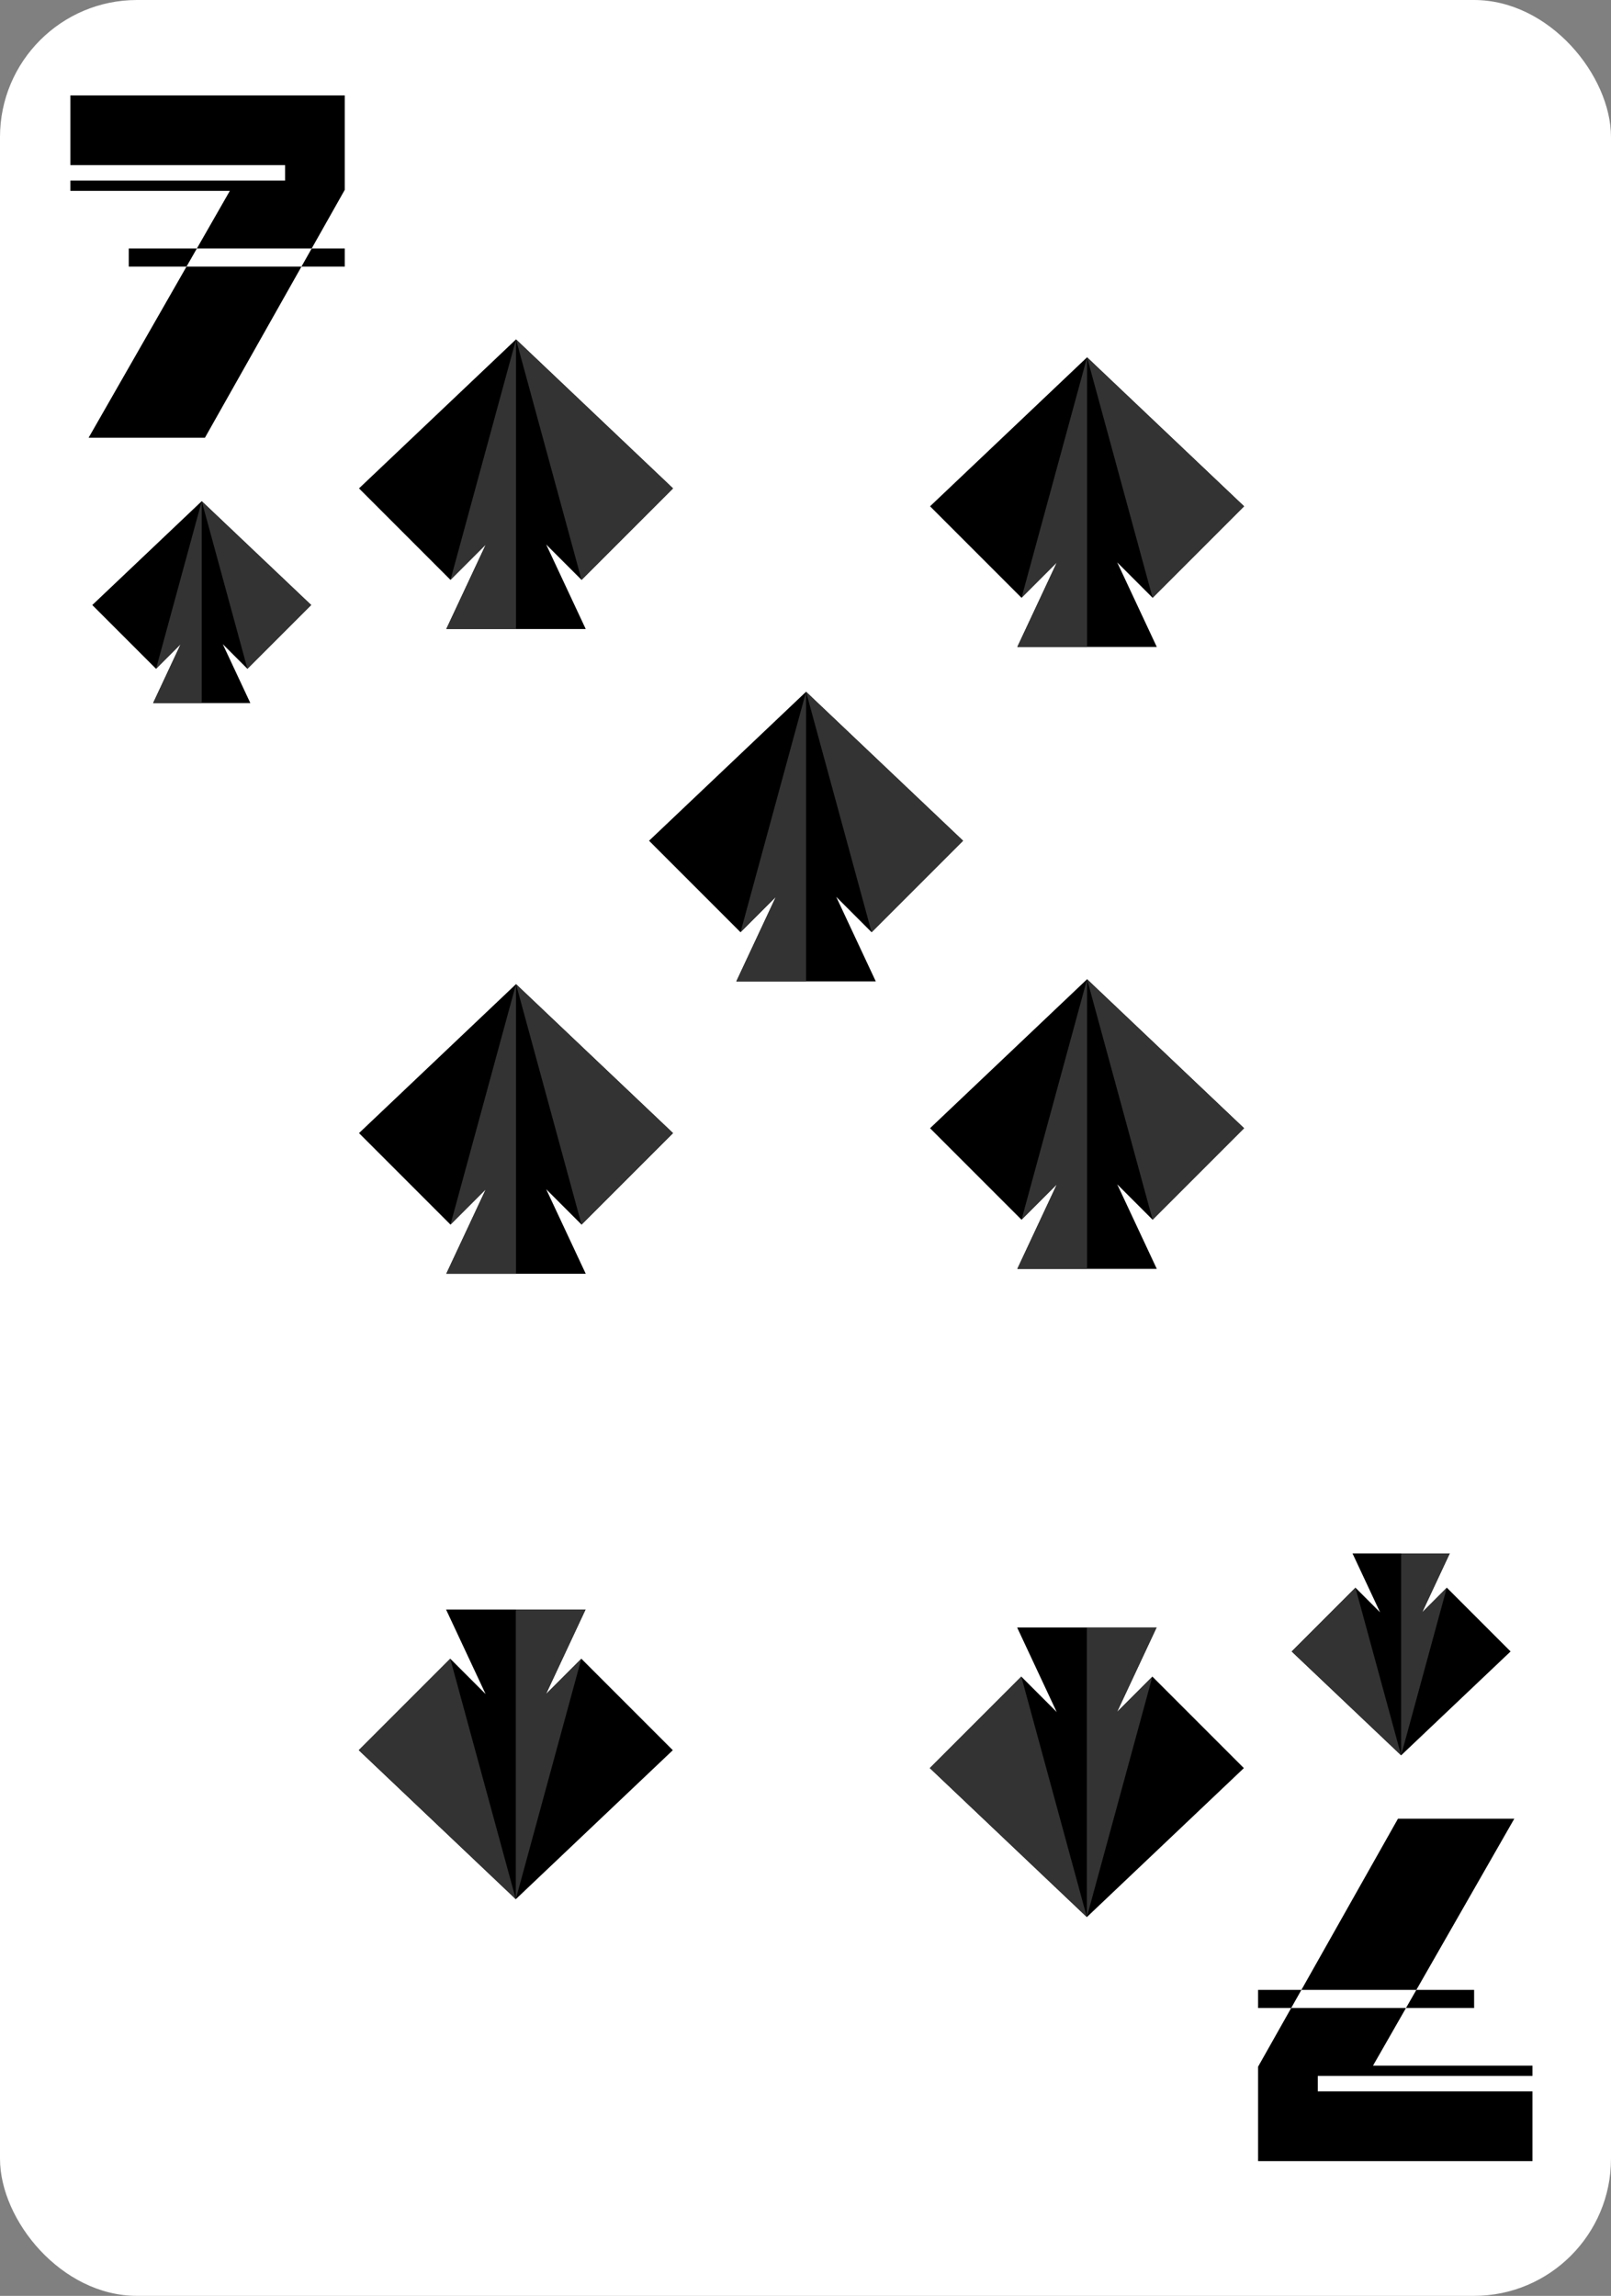 <?xml version="1.0" encoding="UTF-8"?>
<svg id="Layer_2" data-name="Layer 2" xmlns="http://www.w3.org/2000/svg" width="837.007" height="1192.499" xmlns:xlink="http://www.w3.org/1999/xlink" viewBox="0 0 837.007 1192.499">
  <rect x="0" y="0" width="837.007" height="1192.499" fill="#808080" stroke="none"/>
  <defs>
    <style>
      .cls-1 {
        fill: #fff;
      }

      .cls-2 {
        fill: #333;
      }
    </style>
    <symbol id="Blac_7" data-name="Blac 7" viewBox="0 0 142.559 177.839">
      <g>
        <polygon points="9.448 177.839 69.888 177.839 120.059 88.922 60.337 88.922 9.448 177.839"/>
        <polygon points="142.559 0 0 0 0 36.228 111.547 36.228 111.547 44.254 0 44.254 0 49.604 82.839 49.604 65.718 79.52 125.364 79.52 142.559 49.045 142.559 0"/>
        <polygon points="142.559 88.922 142.559 79.52 125.364 79.52 120.059 88.922 142.559 88.922"/>
        <polygon points="30.317 79.52 30.317 88.922 60.337 88.922 65.718 79.52 30.317 79.52"/>
      </g>
    </symbol>
    <symbol id="Club" viewBox="0 0 252.167 232.515">
      <g>
        <polygon points="178.717 193.054 252.167 119.605 126.083 0 0 119.605 73.45 193.054 101.851 164.654 70.091 232.515 126.083 232.515 182.076 232.515 150.316 164.654 178.717 193.054"/>
        <polygon class="cls-2" points="126.083 0 73.45 193.054 101.851 164.654 70.091 232.515 126.083 232.515 126.083 0"/>
        <polygon class="cls-2" points="126.083 0 178.717 193.054 252.167 119.605 126.083 0"/>
      </g>
    </symbol>
  </defs>
  <g id="Layer_5" data-name="Layer 5">
    <rect class="cls-1" width="837.007" height="1192.499" rx="71.196" ry="71.196"/>
    <use width="142.559" height="177.839" transform="translate(36.573 49.544)" xlink:href="#Blac_7"/>
    <use width="142.559" height="177.839" transform="translate(796.207 1122.507) rotate(-180)" xlink:href="#Blac_7"/>
    <use width="252.167" height="232.515" transform="translate(47.949 260.316) scale(.451)" xlink:href="#Club"/>
    <use width="252.167" height="232.515" transform="translate(186.522 176.291) scale(.647)" xlink:href="#Club"/>
    <use width="252.167" height="232.515" transform="translate(349.566 986.46) rotate(-180) scale(.647)" xlink:href="#Club"/>
    <use width="252.167" height="232.515" transform="translate(186.522 511.168) scale(.647)" xlink:href="#Club"/>
    <use width="252.167" height="232.515" transform="translate(784.831 911.735) rotate(-180) scale(.451)" xlink:href="#Club"/>
    <use width="252.167" height="232.515" transform="translate(646.259 995.76) rotate(-180) scale(.647)" xlink:href="#Club"/>
    <use width="252.167" height="232.515" transform="translate(483.214 185.591) scale(.647)" xlink:href="#Club"/>
    <use width="252.167" height="232.515" transform="translate(337.215 359.308) scale(.647)" xlink:href="#Club"/>
    <use width="252.167" height="232.515" transform="translate(483.214 508.63) scale(.647)" xlink:href="#Club"/>
  </g>
</svg>